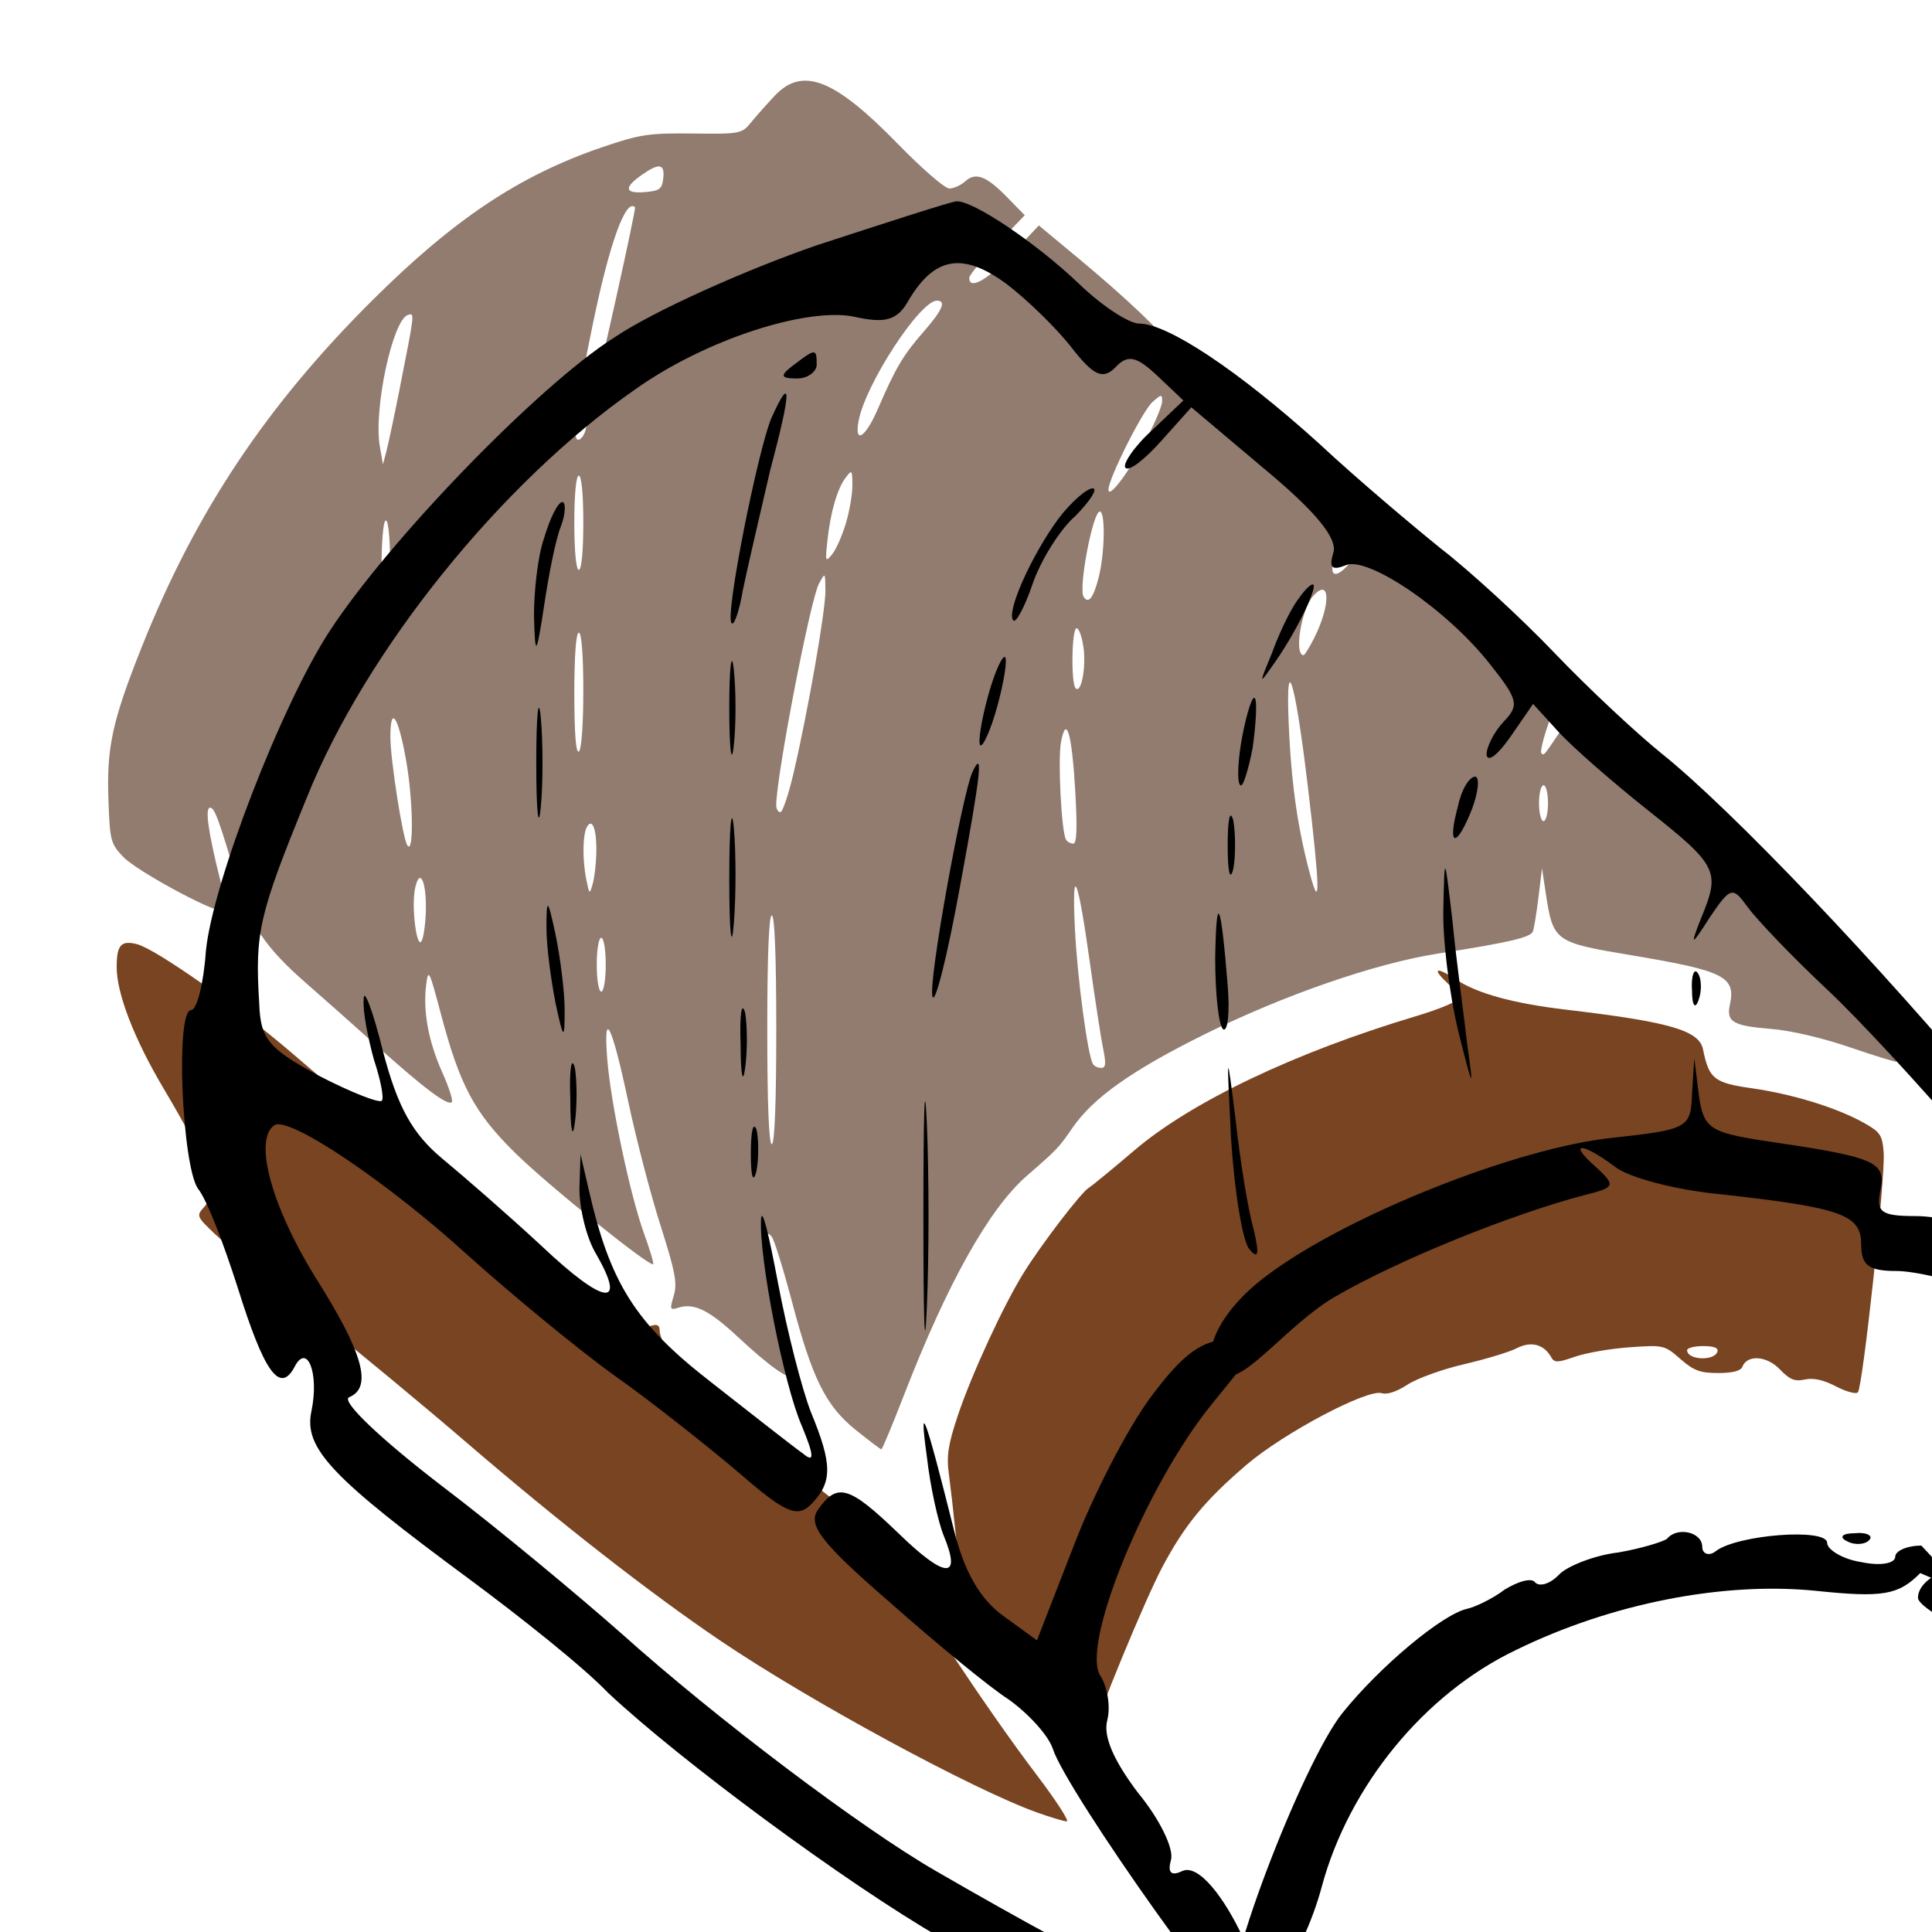<?xml version="1.0" encoding="UTF-8" standalone="no"?>
<!-- Created with Inkscape (http://www.inkscape.org/) -->

<svg
   width="64.0px"
   height="64.0px"
   viewBox="0 0 64.0 64.0"
   version="1.1"
   id="SVGRoot"
   sodipodi:docname="CompositesWB.svg"
   inkscape:version="1.2.2 (b0a8486541, 2022-12-01)"
   xmlns:inkscape="http://www.inkscape.org/namespaces/inkscape"
   xmlns:sodipodi="http://sodipodi.sourceforge.net/DTD/sodipodi-0.dtd"
   xmlns="http://www.w3.org/2000/svg"
   xmlns:svg="http://www.w3.org/2000/svg">
  <sodipodi:namedview
     id="namedview2306"
     pagecolor="#505050"
     bordercolor="#eeeeee"
     borderopacity="1"
     inkscape:showpageshadow="0"
     inkscape:pageopacity="0"
     inkscape:pagecheckerboard="0"
     inkscape:deskcolor="#505050"
     inkscape:document-units="px"
     showgrid="true"
     inkscape:zoom="6.7277216"
     inkscape:cx="22.816045"
     inkscape:cy="18.654161"
     inkscape:window-width="1536"
     inkscape:window-height="891"
     inkscape:window-x="0"
     inkscape:window-y="32"
     inkscape:window-maximized="1"
     inkscape:current-layer="layer1">
    <inkscape:grid
       type="xygrid"
       id="grid2501" />
  </sodipodi:namedview>
  <defs
     id="defs2301">
    <filter
       inkscape:label="In and Out"
       inkscape:menu="Shadows and Glows"
       inkscape:menu-tooltip="Inner colorized shadow, outer black shadow"
       style="color-interpolation-filters:sRGB;"
       id="filter886"
       x="-0.155"
       y="-0.191"
       width="1.391"
       height="1.481">
      <feGaussianBlur
         result="result0"
         in="SourceAlpha"
         stdDeviation="4"
         id="feGaussianBlur880" />
      <feOffset
         dx="5"
         dy="5"
         result="result4"
         id="feOffset882" />
      <feComposite
         in="SourceGraphic"
         in2="result4"
         operator="xor"
         result="result3"
         id="feComposite884" />
    </filter>
  </defs>
  <g
     inkscape:label="Layer 1"
     inkscape:groupmode="layer"
     id="layer1">
    <path
       style="fill:#917c6f;stroke-width:0.431;stroke-dashoffset:0.29;stroke-opacity:0.996"
       d="m 28.358,47.378 c -1.005,-0.809 -1.444,-1.691 -2.127,-4.272 -0.292,-1.103 -0.594,-2.07 -0.672,-2.148 -0.175,-0.175 -0.175,-0.206 0.013,1.207 0.085,0.639 0.296,1.649 0.468,2.243 0.172,0.594 0.272,1.121 0.221,1.172 -0.135,0.135 -0.77,-0.318 -1.827,-1.301 -0.952,-0.886 -1.444,-1.125 -1.968,-0.959 -0.273,0.087 -0.284,0.056 -0.148,-0.395 0.125,-0.413 0.056,-0.78 -0.443,-2.347 -0.325,-1.022 -0.804,-2.861 -1.064,-4.088 -0.542,-2.556 -0.832,-3.138 -0.694,-1.394 0.115,1.454 0.758,4.497 1.214,5.756 0.195,0.538 0.333,0.999 0.307,1.026 -0.107,0.107 -3.509,-2.635 -4.582,-3.694 -1.342,-1.325 -1.825,-2.23 -2.45,-4.593 -0.387,-1.463 -0.417,-1.524 -0.489,-0.966 -0.111,0.865 0.076,1.878 0.534,2.899 0.221,0.493 0.363,0.936 0.315,0.985 -0.131,0.131 -0.915,-0.454 -2.408,-1.796 C 11.824,34.053 10.726,33.079 10.119,32.549 8.806,31.403 8.268,30.609 7.858,29.208 7.268,27.19 7.109,26.755 6.961,26.755 c -0.176,0 -0.069,0.784 0.32,2.341 0.211,0.843 0.227,1.078 0.077,1.078 -0.393,0 -2.84,-1.334 -3.27,-1.783 C 3.664,27.948 3.639,27.853 3.591,26.467 3.531,24.741 3.723,23.872 4.707,21.404 6.478,16.964 8.819,13.447 12.327,9.956 c 2.706,-2.693 4.87,-4.138 7.6,-5.072 1.268,-0.434 1.558,-0.478 3.02,-0.461 1.572,0.019 1.626,0.008 1.932,-0.367 0.173,-0.212 0.526,-0.61 0.784,-0.883 0.922,-0.978 1.978,-0.564 4.085,1.6 0.788,0.809 1.551,1.471 1.698,1.471 0.146,0 0.383,-0.106 0.527,-0.236 0.348,-0.315 0.698,-0.182 1.395,0.531 l 0.577,0.591 -0.919,0.957 c -0.505,0.526 -0.919,1.029 -0.919,1.118 0,0.411 0.596,0.079 1.412,-0.787 l 0.894,-0.949 1.337,1.11 c 1.577,1.31 2.853,2.527 3.086,2.942 0.092,0.164 0.17,0.498 0.175,0.743 0.008,0.417 0.041,0.442 0.529,0.401 1.031,-0.088 3.291,1.49 4.686,3.273 0.447,0.572 0.812,1.083 0.811,1.136 -0.002,0.053 -0.202,0.391 -0.446,0.75 -0.741,1.094 -0.52,1.67 0.256,0.669 0.228,-0.294 0.533,-0.679 0.678,-0.855 l 0.263,-0.32 0.402,0.501 c 0.221,0.276 1.349,1.293 2.506,2.261 2.131,1.782 2.883,2.532 2.883,2.874 0,0.104 -0.134,0.578 -0.298,1.053 -0.164,0.476 -0.264,0.899 -0.223,0.94 0.089,0.089 0.055,0.128 0.658,-0.763 0.266,-0.393 0.527,-0.694 0.582,-0.669 0.221,0.101 5.551,5.665 6.951,7.256 1.607,1.827 3.65,4.334 3.584,4.4 -0.022,0.022 -0.724,-0.194 -1.56,-0.48 -0.905,-0.31 -1.956,-0.555 -2.597,-0.606 -1.269,-0.101 -1.496,-0.234 -1.371,-0.804 0.203,-0.923 -0.188,-1.121 -3.206,-1.627 -2.641,-0.443 -2.65,-0.449 -2.906,-2.148 l -0.112,-0.743 -0.116,0.954 c -0.064,0.525 -0.148,1.037 -0.187,1.139 -0.076,0.199 -0.79,0.365 -3.136,0.731 -2.074,0.324 -5.105,1.371 -7.731,2.672 -2.407,1.193 -3.691,2.1 -4.376,3.091 -0.474,0.685 -0.501,0.714 -1.527,1.607 -1.24,1.08 -2.625,3.551 -4.053,7.233 -0.388,1.001 -0.729,1.821 -0.758,1.821 -0.028,0 -0.405,-0.285 -0.837,-0.632 z M 25.715,34.113 c 0,-2.428 -0.053,-3.79 -0.149,-3.79 -0.095,0 -0.149,1.363 -0.149,3.79 0,2.428 0.053,3.79 0.149,3.79 0.095,0 0.149,-1.363 0.149,-3.79 z m 10.829,0.632 c -0.072,-0.347 -0.27,-1.635 -0.441,-2.861 -0.402,-2.884 -0.603,-3.337 -0.495,-1.115 0.078,1.613 0.423,4.196 0.598,4.479 0.044,0.071 0.167,0.129 0.274,0.129 0.15,0 0.164,-0.144 0.064,-0.632 z M 20.066,31.957 c 0,-0.495 -0.066,-0.892 -0.149,-0.892 -0.083,0 -0.149,0.396 -0.149,0.892 0,0.495 0.066,0.892 0.149,0.892 0.083,0 0.149,-0.396 0.149,-0.892 z m -5.958,-1.858 c 0.01,-0.939 -0.208,-1.357 -0.356,-0.683 -0.138,0.629 0.064,2.143 0.23,1.723 0.065,-0.164 0.121,-0.632 0.126,-1.04 z m 5.646,-1.809 c 0.019,-0.78 -0.12,-1.202 -0.301,-0.916 -0.153,0.242 -0.167,1.098 -0.028,1.778 0.099,0.484 0.106,0.489 0.208,0.13 0.058,-0.204 0.112,-0.65 0.12,-0.991 z m 23.566,-2.269 c -0.45,-3.758 -0.767,-4.596 -0.609,-1.607 0.091,1.72 0.304,3.131 0.69,4.564 0.344,1.277 0.32,0.389 -0.081,-2.957 z m -29.872,-0.864 c -0.259,-1.443 -0.517,-1.815 -0.516,-0.743 7.14e-4,0.751 0.407,3.352 0.561,3.588 0.222,0.341 0.192,-1.521 -0.045,-2.845 z m 22.172,1.062 c -0.11,-1.926 -0.298,-2.573 -0.474,-1.631 -0.108,0.577 0.016,2.982 0.167,3.226 0.044,0.072 0.154,0.131 0.243,0.131 0.114,0 0.133,-0.516 0.064,-1.725 z m 15.66,0.388 c 0,-0.327 -0.067,-0.595 -0.149,-0.595 -0.082,0 -0.149,0.268 -0.149,0.595 0,0.327 0.067,0.595 0.149,0.595 0.082,0 0.149,-0.268 0.149,-0.595 z M 26.289,25.603 c 0.486,-2.091 1.061,-5.386 1.054,-6.044 -0.006,-0.607 -0.006,-0.607 -0.215,-0.222 -0.284,0.523 -1.414,6.383 -1.414,7.335 0,0.127 0.061,0.232 0.136,0.232 0.075,0 0.272,-0.585 0.439,-1.301 z m -6.966,-2.721 c 0,-1.183 -0.057,-1.924 -0.149,-1.924 -0.092,0 -0.149,0.771 -0.149,2.015 0,1.306 0.052,1.983 0.149,1.924 0.087,-0.054 0.149,-0.893 0.149,-2.015 z m 16.568,-1.44 c -0.048,-0.347 -0.151,-0.632 -0.227,-0.632 -0.163,0 -0.192,1.831 -0.031,1.991 0.184,0.184 0.351,-0.694 0.259,-1.359 z m 7.638,-0.297 c 0.559,-1.104 0.542,-2.033 -0.025,-1.406 -0.397,0.439 -0.645,1.964 -0.32,1.964 0.034,0 0.189,-0.251 0.345,-0.557 z M 12.932,19.1 c 0,-1.14 -0.057,-1.858 -0.149,-1.858 -0.091,0 -0.149,0.718 -0.149,1.858 0,1.14 0.057,1.858 0.149,1.858 0.091,0 0.149,-0.718 0.149,-1.858 z m 23.467,0.011 c 0.2,-0.794 0.221,-2.166 0.033,-2.166 -0.229,0 -0.712,2.538 -0.537,2.821 0.161,0.26 0.328,0.043 0.504,-0.655 z M 19.323,17.316 c 0,-0.941 -0.059,-1.561 -0.149,-1.561 -0.09,0 -0.149,0.619 -0.149,1.561 0,0.941 0.059,1.561 0.149,1.561 0.09,0 0.149,-0.619 0.149,-1.561 z m 8.7,0.013 c 0.12,-0.405 0.216,-0.974 0.214,-1.266 -0.004,-0.5 -0.017,-0.514 -0.224,-0.24 -0.279,0.369 -0.502,1.14 -0.604,2.088 -0.075,0.699 -0.066,0.726 0.158,0.448 0.131,-0.162 0.336,-0.626 0.456,-1.03 z m 9.954,-2.784 c 0.286,-0.543 0.52,-1.106 0.52,-1.249 0,-0.243 -0.023,-0.241 -0.32,0.022 -0.333,0.295 -1.467,2.555 -1.458,2.906 0.008,0.313 0.683,-0.587 1.258,-1.679 z M 13.243,12.857 c 0.501,-2.532 0.498,-2.499 0.266,-2.422 -0.506,0.169 -1.139,3.14 -0.927,4.354 l 0.104,0.595 0.117,-0.446 c 0.064,-0.245 0.263,-1.182 0.441,-2.081 z m 6.158,1.375 c 0.498,-1.998 1.679,-7.323 1.635,-7.367 -0.305,-0.305 -0.845,1.188 -1.397,3.865 -0.557,2.699 -0.701,3.837 -0.484,3.837 0.09,0 0.2,-0.15 0.246,-0.334 z m 9.672,-0.669 c 0.595,-1.376 0.841,-1.793 1.509,-2.558 0.639,-0.731 0.776,-1.046 0.456,-1.046 -0.563,0 -2.362,2.757 -2.594,3.976 -0.151,0.794 0.219,0.575 0.628,-0.372 z m -7.102,-7.655 c 0.057,-0.492 -0.143,-0.519 -0.73,-0.101 -0.586,0.417 -0.542,0.612 0.126,0.556 0.484,-0.04 0.564,-0.1 0.604,-0.455 z"
       id="path519" />
    <path
       style="fill:#784421;stroke-width:0.431;stroke-dashoffset:0.29;stroke-opacity:0.996"
       d="m 35.85,57.304 c -0.332,-0.73 -1.229,-1.564 -1.681,-1.564 -0.39,0 -0.429,-0.047 -0.429,-0.514 0,-0.378 -0.214,-0.829 -0.807,-1.7 -1.147,-1.685 -1.18,-1.759 -1.296,-2.913 -0.057,-0.572 -0.15,-1.376 -0.205,-1.786 -0.081,-0.597 -0.022,-0.981 0.296,-1.932 0.461,-1.379 1.526,-3.683 2.197,-4.754 0.602,-0.961 1.892,-2.643 2.142,-2.794 0.107,-0.065 0.781,-0.618 1.498,-1.23 1.898,-1.621 5.339,-3.26 9.367,-4.463 0.756,-0.226 1.375,-0.487 1.375,-0.581 0,-0.094 -0.167,-0.327 -0.371,-0.519 -0.522,-0.49 -0.356,-0.538 0.32,-0.093 0.687,0.452 1.894,0.782 3.61,0.984 3.45,0.407 4.422,0.689 4.549,1.317 0.199,0.981 0.361,1.109 1.635,1.291 1.344,0.192 2.824,0.651 3.708,1.151 0.536,0.303 0.599,0.401 0.642,0.993 0.057,0.8 -0.694,7.759 -0.856,7.927 -0.064,0.066 -0.391,-0.023 -0.727,-0.199 -0.413,-0.215 -0.747,-0.289 -1.029,-0.227 -0.335,0.073 -0.5,0.006 -0.829,-0.337 -0.434,-0.453 -1.084,-0.496 -1.243,-0.081 -0.051,0.133 -0.326,0.203 -0.8,0.203 -0.598,0 -0.814,-0.081 -1.254,-0.467 -0.521,-0.457 -0.555,-0.465 -1.677,-0.386 -0.63,0.044 -1.446,0.185 -1.812,0.313 -0.579,0.202 -0.682,0.204 -0.787,0.016 -0.239,-0.428 -0.67,-0.541 -1.138,-0.299 -0.241,0.125 -1.028,0.364 -1.748,0.531 -0.72,0.167 -1.564,0.472 -1.875,0.677 -0.348,0.229 -0.674,0.338 -0.848,0.283 -0.478,-0.152 -3.256,1.319 -4.492,2.378 -1.37,1.174 -2.034,1.98 -2.775,3.369 -0.577,1.082 -2.245,5.125 -2.245,5.442 0,0.334 -0.259,0.311 -0.417,-0.037 z M 56.892,44.777 c 0.041,-0.125 -0.112,-0.186 -0.471,-0.186 -0.293,0 -0.533,0.061 -0.533,0.136 0,0.326 0.898,0.371 1.004,0.05 z"
       id="path799" />
    <path
       style="fill:#784421;stroke-width:0.431;stroke-dashoffset:0.29;stroke-opacity:0.996"
       d="M 34.37,60.047 C 32.246,59.292 26.808,56.344 23.857,54.346 21.529,52.771 18.506,50.411 15.458,47.789 14.11,46.628 11.825,44.735 10.381,43.581 8.937,42.428 7.472,41.213 7.124,40.883 6.512,40.301 6.501,40.273 6.757,39.99 7.232,39.466 6.95,38.64 5.412,36.045 4.443,34.41 3.865,32.912 3.865,32.037 c 0,-0.731 0.144,-0.894 0.671,-0.761 0.614,0.154 3.358,2.082 5.134,3.607 2.826,2.427 4.136,3.496 6.161,5.025 1.063,0.803 2.48,1.917 3.149,2.476 1.529,1.278 2.175,1.665 2.569,1.54 0.223,-0.071 0.302,-0.03 0.302,0.157 0,0.139 0.132,0.466 0.293,0.727 0.323,0.522 3.605,3.449 5.448,4.859 1.618,1.237 1.771,1.395 2.182,2.262 0.477,1.006 3.008,4.814 4.534,6.822 0.667,0.878 1.13,1.591 1.029,1.585 -0.101,-0.006 -0.537,-0.136 -0.968,-0.289 z"
       id="path659" />
    <g
       id="g446"
       transform="matrix(1.022,0,0,1.236,-0.021,-8.611)"
       style="filter:url(#filter886)">
      <g
         id="g416">
        <g
           id="g13445"
           transform="matrix(0.368,0,0,0.368,-417.532,-284.865)">
          <path
             d="m 1193,797.3 c -6.3,1.8 -14.4,4.8 -17.8,6.7 -6.7,3.5 -19.9,14.8 -25.1,21.4 -4.2,5.3 -10.3,18.3 -10.9,23.3 -0.2,2.4 -0.8,4.3 -1.3,4.3 -1.4,0 -0.8,11.3 0.6,13 0.8,0.8 2.3,4.1 3.5,7.2 2.3,6.1 3.7,7.8 5,5.8 1.1,-1.8 2.2,0.4 1.5,3.2 -0.7,2.7 1.7,4.8 14,12.3 4.4,2.7 9.9,6.3 12.1,8.2 6.3,4.9 21,13.9 29.4,17.9 22.9,10.9 28.5,12.4 28.5,7.4 0,-2.1 -0.4,-2.5 -2.8,-2.2 -3,0.3 -10.5,-2.6 -26.2,-10.1 -6.5,-3.1 -19.2,-11 -27.7,-17.3 -3.7,-2.7 -10.8,-7.6 -15.9,-10.8 -5.2,-3.3 -8.8,-6.1 -8.1,-6.4 2.1,-0.7 1.3,-3.2 -3,-8.8 -3.8,-5.1 -5.4,-9.9 -3.6,-11 1.2,-0.8 10.1,4.2 17,9.4 3.5,2.6 9.3,6.6 12.8,8.7 3.6,2.1 8.6,5.4 11.3,7.3 3.9,2.8 5,3.2 6.2,2.2 1.9,-1.6 1.9,-2.9 0,-6.7 -0.8,-1.7 -2.1,-5.9 -2.9,-9.4 -0.8,-3.5 -1.4,-5.6 -1.5,-4.7 -0.2,2.8 2,12.1 3.6,15.1 1.1,2.2 1.1,2.7 0.1,2 -0.7,-0.4 -4.4,-2.8 -8.1,-5.2 -6.7,-4.3 -8.9,-7.2 -10.8,-14.1 l -0.7,-2.5 -0.1,2.5 c 0,1.4 0.6,3.6 1.5,4.8 2.7,3.9 0.7,3.7 -4.8,-0.6 -3,-2.3 -6.9,-5.1 -8.8,-6.4 -2.6,-1.8 -3.9,-3.7 -5.2,-7.8 -0.9,-3 -1.7,-4.7 -1.7,-3.8 -0.1,0.9 0.4,2.9 0.9,4.4 0.6,1.5 0.9,2.8 0.7,3 -0.2,0.2 -2.7,-0.6 -5.5,-1.8 -4.5,-2 -5.2,-2.7 -5.3,-5.3 -0.4,-5.2 0,-6.5 4.2,-15 5.2,-10.7 17.1,-22.9 28.9,-29.7 6.3,-3.7 15.2,-6 19.3,-5.3 2.7,0.5 3.8,0.3 4.8,-1.2 2.3,-3.2 4.8,-3.5 8.6,-1.2 1.9,1.2 4.5,3.3 5.8,4.7 1.9,2 2.7,2.3 3.8,1.4 1.1,-1 1.9,-0.8 3.7,0.6 l 2.3,1.8 -2.8,2.2 c -1.6,1.2 -2.6,2.5 -2.3,2.7 0.3,0.3 1.7,-0.6 3.2,-2 l 2.6,-2.4 6.6,4.6 c 4.5,3.1 6.3,5 5.9,6 -0.4,1.1 -0.1,1.3 1.1,0.9 1.9,-0.7 8.9,3.2 12.7,7.2 2.5,2.6 2.6,3 1.2,4.2 -0.8,0.7 -1.5,1.8 -1.5,2.4 0.1,0.6 1,0 2.1,-1.3 l 2,-2.4 2.2,2 c 1.2,1.1 4.8,3.7 8,5.8 6.1,4 6.3,4.4 4.6,7.8 -1,2.1 -0.9,2.1 0.8,-0.1 1.8,-2.2 2,-2.2 3.3,-0.7 0.8,0.9 3.9,3.6 7,6 5.8,4.5 20.4,18.4 19.8,19 -0.2,0.2 -2.1,-0.3 -4.3,-1.1 -2.2,-0.7 -5.6,-1.4 -7.7,-1.4 -3.1,0 -3.5,-0.3 -3.1,-1.9 0.5,-2.1 -0.5,-2.4 -10.4,-3.6 -4.6,-0.6 -5.2,-0.9 -5.6,-3.3 l -0.4,-2.7 -0.2,2.6 c -0.1,2.5 -0.4,2.6 -7,3.2 -8.3,0.7 -23.3,5.6 -30.4,10 -4.9,3 -6.24,6.607 -3.74,7.307 1.8,0.5 5.54,-3.707 9.64,-5.707 5.6,-2.7 15.5,-6 21.9,-7.4 2.9,-0.6 2.9,-0.7 1.1,-2.1 -2.5,-1.8 -1.2,-1.8 1.7,0 1.2,0.8 5.4,1.7 9.2,2 10.9,1 12.5,1.5 12.5,3.7 0,1.5 0.7,1.9 3.1,1.9 1.6,0 5.3,0.7 8.1,1.6 5,1.7 5,1.7 4.5,5.3 -0.3,2 -0.9,6.4 -1.3,9.8 -0.4,3.5 -0.9,6.3 -1.1,6.3 -0.2,0 -1.3,-0.5 -2.4,-1 -1.9,-1.1 -5.9,0.2 -5.9,1.8 0,1 8.8,4.5 9.8,3.8 2.5,-1.5 6.5,-25.6 4.3,-25.6 -1.7,0 -1.3,-2.1 0.6,-3.5 1.5,-1.1 0.6,-2.3 -7.8,-10.6 -10.3,-10.2 -23.3,-21.5 -29.5,-25.6 -2.1,-1.4 -6.4,-4.7 -9.4,-7.3 -3,-2.6 -7.5,-6 -10,-7.6 -2.4,-1.6 -7.3,-5 -10.8,-7.7 -7.1,-5.3 -13.3,-8.7 -15.8,-8.7 -0.9,0 -3.3,-1.3 -5.3,-2.9 -3.8,-3 -9.4,-6.1 -10.8,-6 -0.4,0 -6,1.5 -12.3,3.2 z"
             id="path152"
             style="fill:#000000;stroke:none;stroke-width:0.1"
             sodipodi:nodetypes="ccccscccccccsccccccccccccscccccccccccccscccccccccccccccccccccccccccccscscccccccccccccsscccscscscccsccsccc" />
          <path
             d="m 1191,806 c -1.3,0.8 -1.2,1 0.3,1 0.9,0 1.7,-0.5 1.7,-1 0,-1.2 -0.1,-1.2 -2,0 z"
             id="path156"
             style="fill:#000000;stroke:none;stroke-width:0.1" />
          <path
             d="m 1189,809.9 c -1.2,2.4 -4.1,14.4 -3.5,14.9 0.2,0.3 0.7,-0.9 1,-2.4 0.4,-1.6 1.5,-5.5 2.4,-8.7 1.9,-5.9 1.9,-7.1 0.1,-3.8 z"
             id="path158"
             style="fill:#000000;stroke:none;stroke-width:0.1" />
          <path
             d="m 1214.3,817.2 c -2.4,2.7 -4.6,6.8 -4,7.4 0.2,0.3 1,-0.9 1.7,-2.6 0.7,-1.7 2.4,-4 3.8,-5 1.3,-1.1 2,-2 1.5,-2 -0.5,0 -1.9,1 -3,2.2 z"
             id="path160"
             style="fill:#000000;stroke:none;stroke-width:0.1" />
          <path
             d="m 1169,818.6 c -0.6,1.4 -0.9,4 -0.9,5.7 0.1,3 0.2,3 0.9,-0.8 0.4,-2.2 1,-4.8 1.5,-5.8 0.4,-0.9 0.4,-1.7 0.1,-1.7 -0.4,0 -1.1,1.2 -1.6,2.6 z"
             id="path162"
             style="fill:#000000;stroke:none;stroke-width:0.1" />
          <path
             d="m 1235.3,823.2 c -0.6,0.7 -1.6,2.4 -2.2,3.8 -1.2,2.4 -1.2,2.4 0.4,0.5 2,-2.4 3.7,-5.5 3.2,-5.5 -0.3,0 -0.9,0.6 -1.4,1.2 z"
             id="path164"
             style="fill:#000000;stroke:none;stroke-width:0.1" />
          <path
             d="m 1185.3,831 c 0,3 0.2,4.3 0.4,2.7 0.2,-1.5 0.2,-3.9 0,-5.5 -0.2,-1.5 -0.4,-0.2 -0.4,2.8 z"
             id="path170"
             style="fill:#000000;stroke:none;stroke-width:0.1" />
          <path
             d="m 1208.1,830.1 c -0.6,1.8 -0.9,3.4 -0.7,3.6 0.2,0.2 0.9,-1 1.5,-2.8 0.6,-1.8 0.9,-3.4 0.7,-3.6 -0.2,-0.2 -0.9,1 -1.5,2.8 z"
             id="path172"
             style="fill:#000000;stroke:none;stroke-width:0.1" />
          <path
             d="m 1168.3,835 c 0,3.6 0.2,5 0.4,3.2 0.2,-1.7 0.2,-4.7 0,-6.5 -0.2,-1.7 -0.4,-0.3 -0.4,3.3 z"
             id="path176"
             style="fill:#000000;stroke:none;stroke-width:0.1" />
          <path
             d="m 1230.5,833 c -0.4,1.7 -0.5,3.4 -0.2,3.6 0.2,0.3 0.7,-1 1.1,-2.7 0.3,-1.8 0.4,-3.4 0.2,-3.6 -0.2,-0.3 -0.7,1 -1.1,2.7 z"
             id="path178"
             style="fill:#000000;stroke:none;stroke-width:0.1" />
          <path
             d="m 1206.7,835.7 c -0.9,1.7 -3.9,15.3 -3.5,16.3 0.2,0.7 1.3,-2.9 2.4,-7.9 1.9,-8.5 2.1,-10.2 1.1,-8.4 z"
             id="path188"
             style="fill:#000000;stroke:none;stroke-width:0.1" />
          <path
             d="m 1249.5,838.1 c -1,3 -0.2,3.2 1.2,0.3 0.6,-1.3 0.7,-2.4 0.3,-2.4 -0.5,0 -1.2,0.9 -1.5,2.1 z"
             id="path190"
             style="fill:#000000;stroke:none;stroke-width:0.1" />
          <path
             d="m 1185.3,843.5 c 0,3.8 0.2,5.3 0.4,3.2 0.2,-2 0.2,-5.2 0,-7 -0.2,-1.7 -0.4,-0.1 -0.4,3.8 z"
             id="path192"
             style="fill:#000000;stroke:none;stroke-width:0.1" />
          <path
             d="m 1229.2,841 c 0,1.9 0.2,2.7 0.5,1.7 0.2,-0.9 0.2,-2.5 0,-3.5 -0.3,-0.9 -0.5,-0.1 -0.5,1.8 z"
             id="path196"
             style="fill:#000000;stroke:none;stroke-width:0.1" />
          <path
             d="m 1248.2,845.5 c -0.1,2.2 0.5,6.2 1.3,9 1.3,4.3 1.4,4.5 0.8,1 -0.3,-2.2 -1,-6.3 -1.3,-9 -0.7,-4.9 -0.7,-4.9 -0.8,-1 z"
             id="path206"
             style="fill:#000000;stroke:none;stroke-width:0.1" />
          <path
             d="m 1169.2,847 c 0,1.4 0.4,3.8 0.8,5.5 0.7,2.7 0.8,2.7 0.8,0.5 0,-1.4 -0.4,-3.9 -0.8,-5.5 -0.7,-2.7 -0.8,-2.7 -0.8,-0.5 z"
             id="path210"
             style="fill:#000000;stroke:none;stroke-width:0.1" />
          <path
             d="m 1228.1,849.2 c 0,2.6 0.3,4.9 0.7,5.2 0.4,0.2 0.6,-1.2 0.4,-3.2 -0.6,-6.2 -1,-6.9 -1.1,-2 z"
             id="path212"
             style="fill:#000000;stroke:none;stroke-width:0.1" />
          <path
             d="m 1270.1,851.6 c 0,1.1 0.3,1.4 0.6,0.6 0.3,-0.7 0.2,-1.6 -0.1,-1.9 -0.3,-0.4 -0.6,0.2 -0.5,1.3 z"
             id="path216"
             style="fill:#000000;stroke:none;stroke-width:0.1" />
          <path
             d="m 1186.3,855.5 c 0,2.2 0.2,3 0.4,1.7 0.2,-1.2 0.2,-3 0,-4 -0.3,-0.9 -0.5,0.1 -0.4,2.3 z"
             id="path218"
             style="fill:#000000;stroke:none;stroke-width:0.1" />
          <path
             d="m 1202.4,868 c 0,7.4 0.1,10.5 0.3,6.7 0.2,-3.7 0.2,-9.7 0,-13.5 -0.2,-3.7 -0.3,-0.6 -0.3,6.8 z"
             id="path220"
             style="fill:#000000;stroke:none;stroke-width:0.1" />
          <path
             d="m 1171.3,859.5 c 0,2.2 0.2,3 0.4,1.7 0.2,-1.2 0.2,-3 0,-4 -0.3,-0.9 -0.5,0.1 -0.4,2.3 z"
             id="path222"
             style="fill:#000000;stroke:none;stroke-width:0.1" />
          <path
             d="m 1229.5,862.4 c 0.3,3.8 1,7.4 1.6,8 0.8,0.8 0.9,0.4 0.4,-1.4 -0.5,-1.4 -1.2,-5 -1.6,-8 -0.8,-5.3 -0.8,-5.2 -0.4,1.4 z"
             id="path224"
             style="fill:#000000;stroke:none;stroke-width:0.1" />
          <path
             d="m 1187.2,863.5 c 0,1.6 0.2,2.2 0.5,1.2 0.2,-0.9 0.2,-2.3 0,-3 -0.3,-0.6 -0.5,0.1 -0.5,1.8 z"
             id="path226"
             style="fill:#000000;stroke:none;stroke-width:0.1" />
          <path
             d="m 1222.5,881.1 c -2.1,2.3 -5.2,7.3 -6.9,11 l -3.2,6.8 -3,-1.8 c -2,-1.2 -3.4,-3.2 -4.3,-6.2 -2.6,-8.6 -3.1,-9.6 -2.4,-5.4 0.3,2.2 1,4.8 1.5,5.8 1.6,3.2 0.1,3.1 -4,-0.2 -4.4,-3.5 -5.4,-3.7 -7.1,-1.7 -0.9,1.1 0.3,2.4 6.3,6.7 4.1,3 8.8,6.2 10.5,7.1 1.7,1 3.5,2.6 3.9,3.6 1.2,3.1 16.848,21.417 17.948,20.717 2.7,-1.6 -3.648,-12.917 -6.548,-11.817 -1,0.4 -1.3,0.1 -1,-0.8 0.3,-0.8 -1,-3 -2.9,-4.9 -2.1,-2.3 -3.1,-4.1 -2.7,-5.3 0.3,-1 0,-2.4 -0.6,-3.2 -1.8,-2.2 4,-13.9 9.8,-19.8 l 4.6,-4.7 h -3.1 c -2.3,0 -4,1 -6.8,4.1 z"
             id="path230"
             style="fill:#000000;stroke:none;stroke-width:0.1"
             sodipodi:nodetypes="cccsccscccccccccccccsc" />
          <path
             d="m 1267.9,891.5 c -0.3,0.2 -2.2,0.7 -4.3,1 -2.1,0.2 -4.5,1 -5.2,1.6 -0.8,0.7 -1.7,0.9 -2.1,0.6 -0.3,-0.4 -1.5,-0.1 -2.7,0.5 -1.1,0.7 -2.7,1.3 -3.3,1.4 -2.2,0.4 -7.7,4.2 -11,7.6 -3.5,3.6 -11.126,19.937 -9.626,21.437 1.7,1.7 6.126,-3.537 7.826,-8.837 2.4,-7.3 9,-14 17.1,-17.2 8.4,-3.4 18.3,-5 26.5,-4.3 5.8,0.5 7.2,0.3 9.1,-1.3 l 3.932,1.404 L 1290.3,892 c -1.3,0 -2.3,0.4 -2.3,0.8 0,0.5 -1.3,0.7 -3,0.4 -1.6,-0.2 -3,-0.9 -3,-1.4 0,-1.1 -7.9,-0.6 -9.8,0.6 -0.6,0.4 -1.2,0.2 -1.2,-0.3 0,-1.1 -2.2,-1.5 -3.1,-0.6 z"
             id="path232"
             style="fill:#000000;stroke:none;stroke-width:0.1"
             sodipodi:nodetypes="cccccccsccccccscscsc" />
          <path
             d="m 1283.8,891.7 c 0.7,0.3 1.6,0.2 1.9,-0.1 0.4,-0.3 -0.2,-0.6 -1.3,-0.5 -1.1,0 -1.4,0.3 -0.6,0.6 z"
             id="path234"
             style="fill:#000000;stroke:none;stroke-width:0.1" />
        </g>
      </g>
    </g>
  </g>
</svg>
